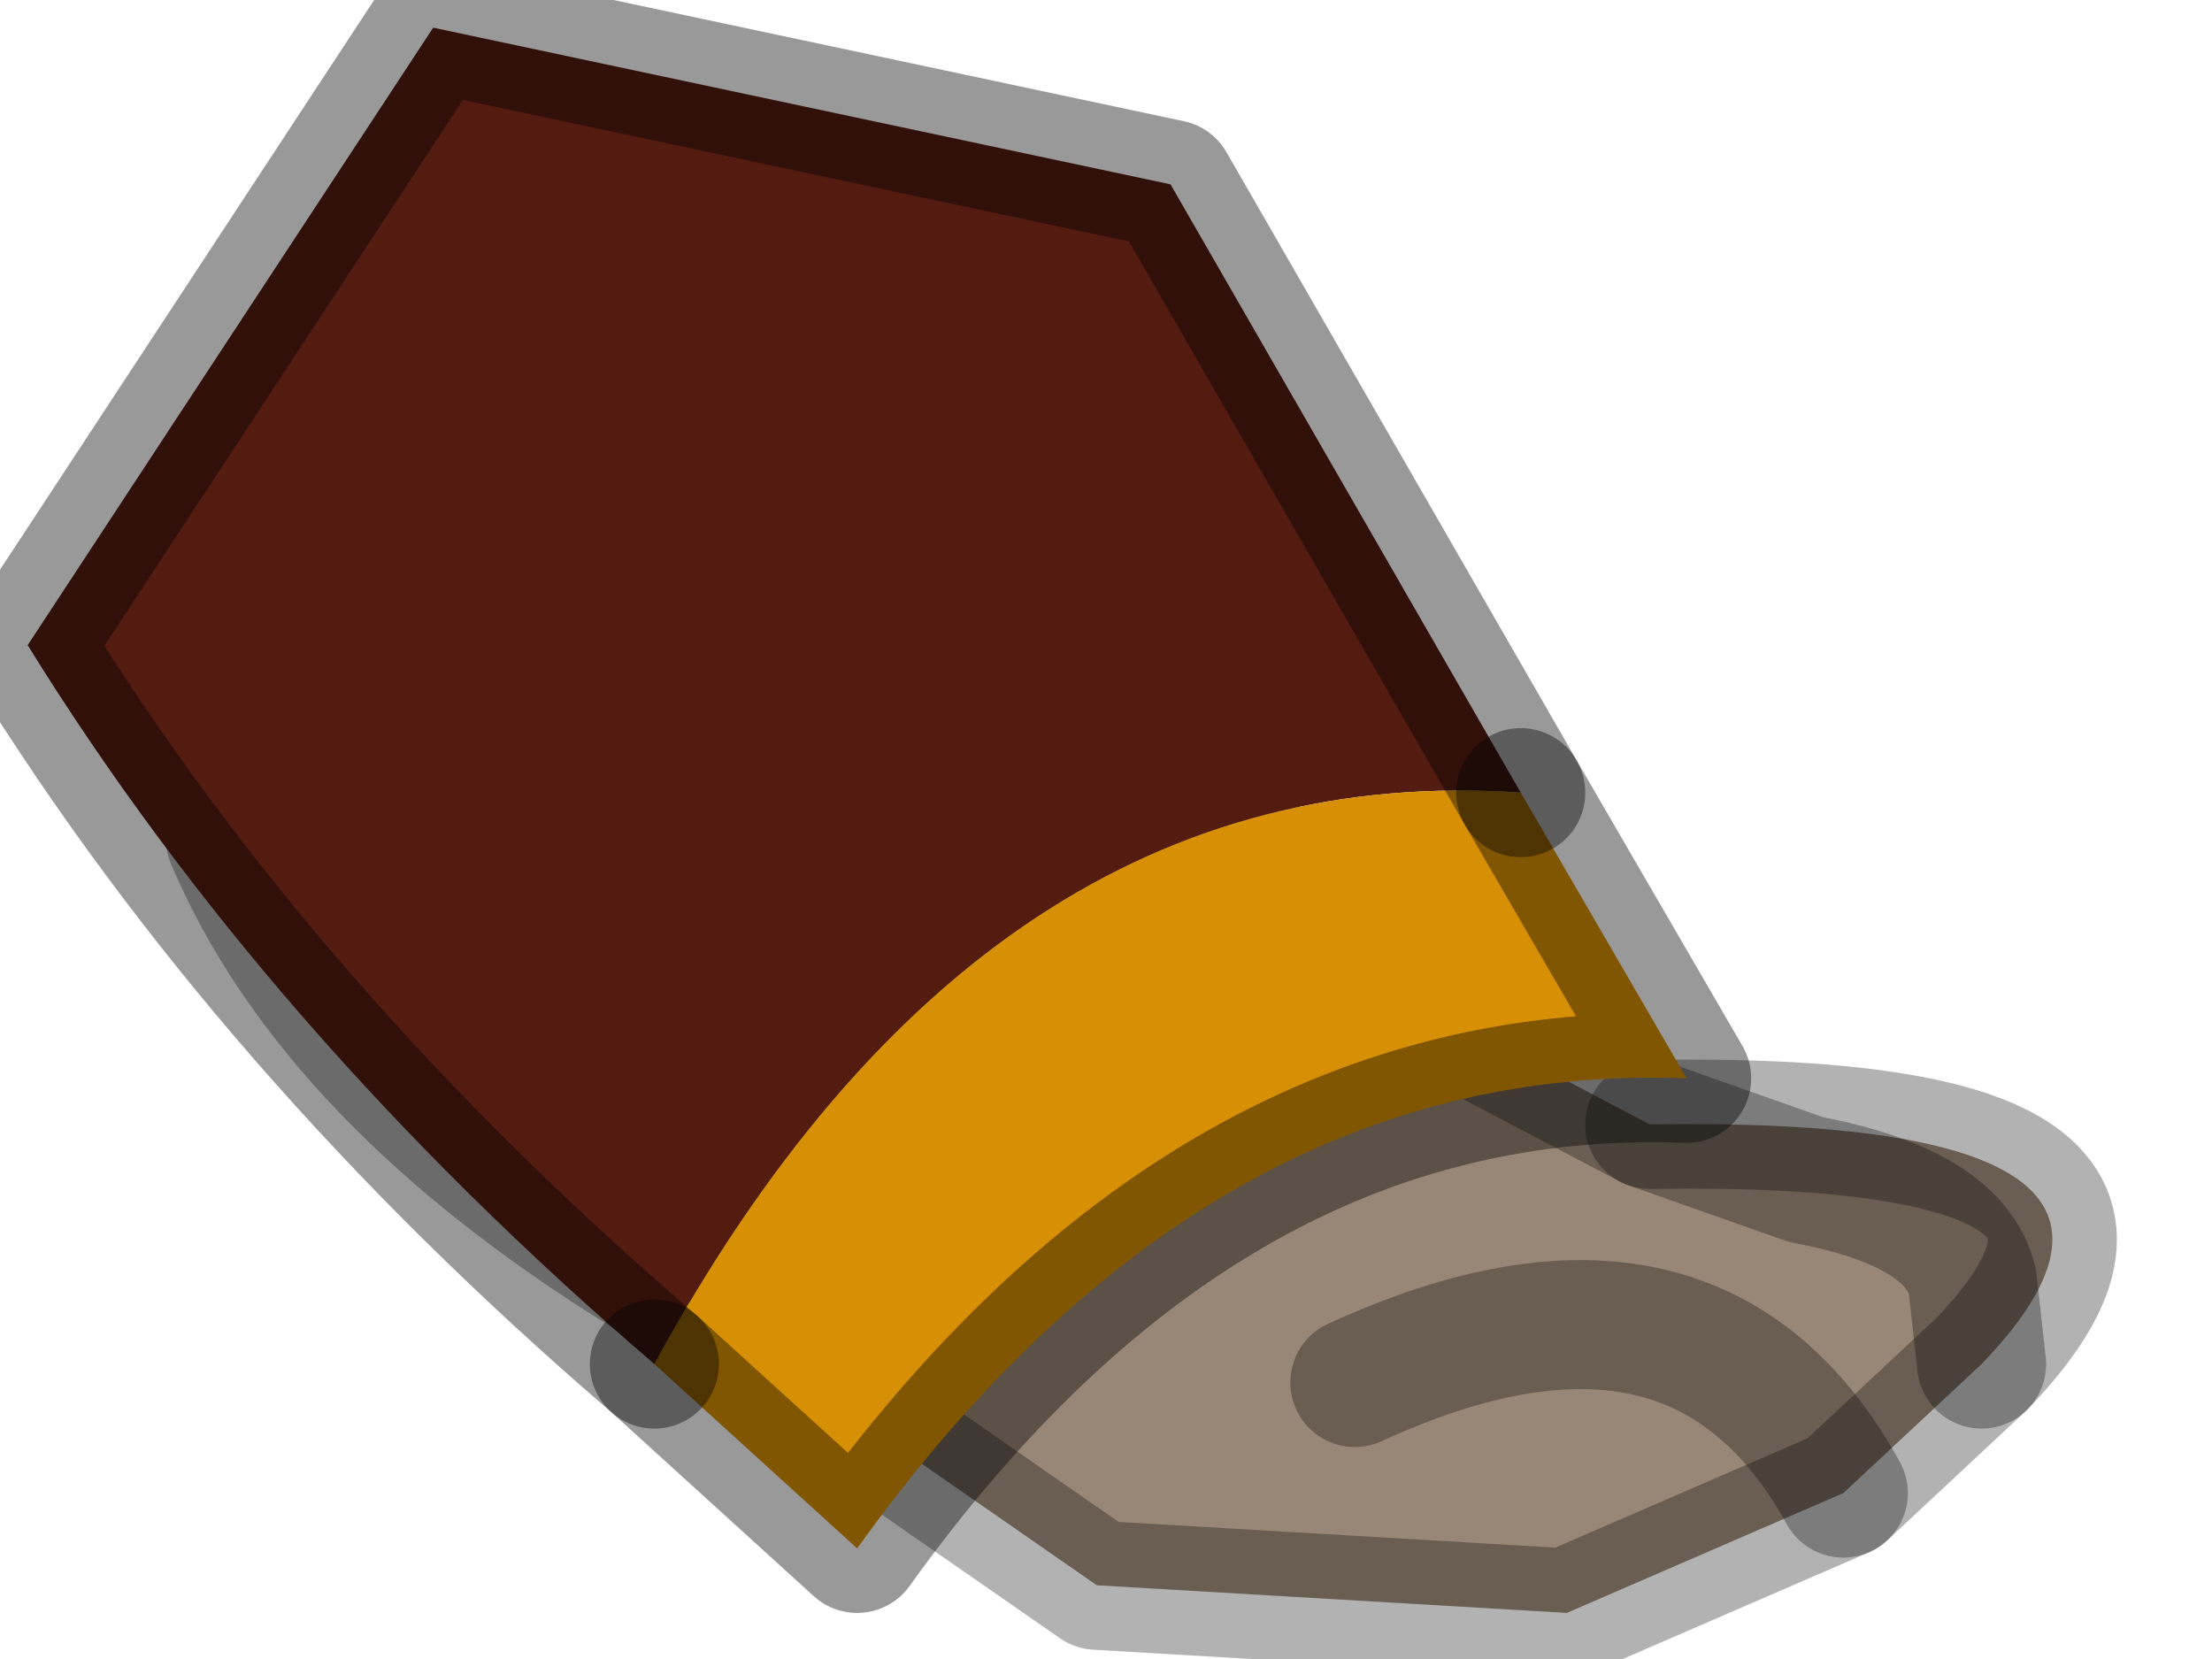 <?xml version="1.0" encoding="utf-8"?>
<svg version="1.1" id="Layer_1"
xmlns="http://www.w3.org/2000/svg"
xmlns:xlink="http://www.w3.org/1999/xlink"
width="12px" height="9px"
xml:space="preserve">
<g id="PathID_2077" transform="matrix(1, 0, 0, 1, 4.95, 5.65)">
<linearGradient
id="LinearGradID_515" gradientUnits="userSpaceOnUse" gradientTransform="matrix(0.004, 0.002, -0.002, 0.003, -0.35, -1.25)" spreadMethod ="pad" x1="-819.2" y1="0" x2="819.2" y2="0" >
<stop  offset="0" style="stop-color:#48453C;stop-opacity:1" />
<stop  offset="1" style="stop-color:#716861;stop-opacity:1" />
</linearGradient>
<path style="fill:url(#LinearGradID_515) " d="M-0.8 1.7L-1.45 1.25Q-3.15 0.2 -3.7 -1.1Q-4.1 -2.7 -3.2 -3.55Q-2.4 -4.4 -0.8 -4Q0.75 -3.6 1.35 -2.6L2.4 -0.75L3.05 -0.05Q0.6 -0.45 -0.8 1.7" />
<path style="fill:#988777;fill-opacity:1" d="M3.05 -0.05L4 0.45Q7.1 0.4 5.8 1.75L5.05 2.45L3.55 3.1L1 2.95L-0.8 1.7Q0.6 -0.45 3.05 -0.05M2.4 1.85Q4.25 1 5.05 2.45Q4.25 1 2.4 1.85M5.8 1.75L5.75 1.3Q5.65 0.9 4.85 0.75L4 0.45L4.85 0.75Q5.65 0.9 5.75 1.3L5.8 1.75" />
<path style="fill:none;stroke-width:0.7;stroke-linecap:round;stroke-linejoin:round;stroke-miterlimit:3;stroke:#000000;stroke-opacity:0.302" d="M2.4 -0.75L3.05 -0.05L4 0.45Q7.1 0.4 5.8 1.75L5.05 2.45L3.55 3.1L1 2.95L-0.8 1.7L-1.45 1.25Q-3.15 0.2 -3.7 -1.1" />
<path style="fill:none;stroke-width:0.7;stroke-linecap:round;stroke-linejoin:round;stroke-miterlimit:3;stroke:#000000;stroke-opacity:0.302" d="M5.05 2.45Q4.25 1 2.4 1.85" />
<path style="fill:none;stroke-width:0.7;stroke-linecap:round;stroke-linejoin:round;stroke-miterlimit:3;stroke:#000000;stroke-opacity:0.302" d="M4 0.45L4.85 0.75Q5.65 0.9 5.75 1.3L5.8 1.75" />
</g>
<g id="PathID_2078" transform="matrix(1, 0, 0, 1, 4.95, 5.65)">
<path style="fill:#541B10;fill-opacity:1" d="M-1.4 1.75Q-3.5 -0.05 -4.8 -2.15L-2.6 -5.5L1.4 -4.65L3.3 -1.35Q0.4 -1.55 -1.4 1.75" />
<path style="fill:#D78F05;fill-opacity:1" d="M-1.4 1.75Q0.4 -1.55 3.3 -1.35L4.2 0.2Q1.6 0.1 -0.3 2.75L-1.4 1.75" />
<path style="fill:none;stroke-width:0.7;stroke-linecap:round;stroke-linejoin:round;stroke-miterlimit:3;stroke:#000000;stroke-opacity:0.4" d="M3.3 -1.35L1.4 -4.65L-2.6 -5.5L-4.8 -2.15Q-3.5 -0.05 -1.4 1.75" />
<path style="fill:none;stroke-width:0.7;stroke-linecap:round;stroke-linejoin:round;stroke-miterlimit:3;stroke:#000000;stroke-opacity:0.4" d="M3.3 -1.35L4.2 0.2Q1.6 0.1 -0.3 2.75L-1.4 1.75" />
</g>
</svg>
